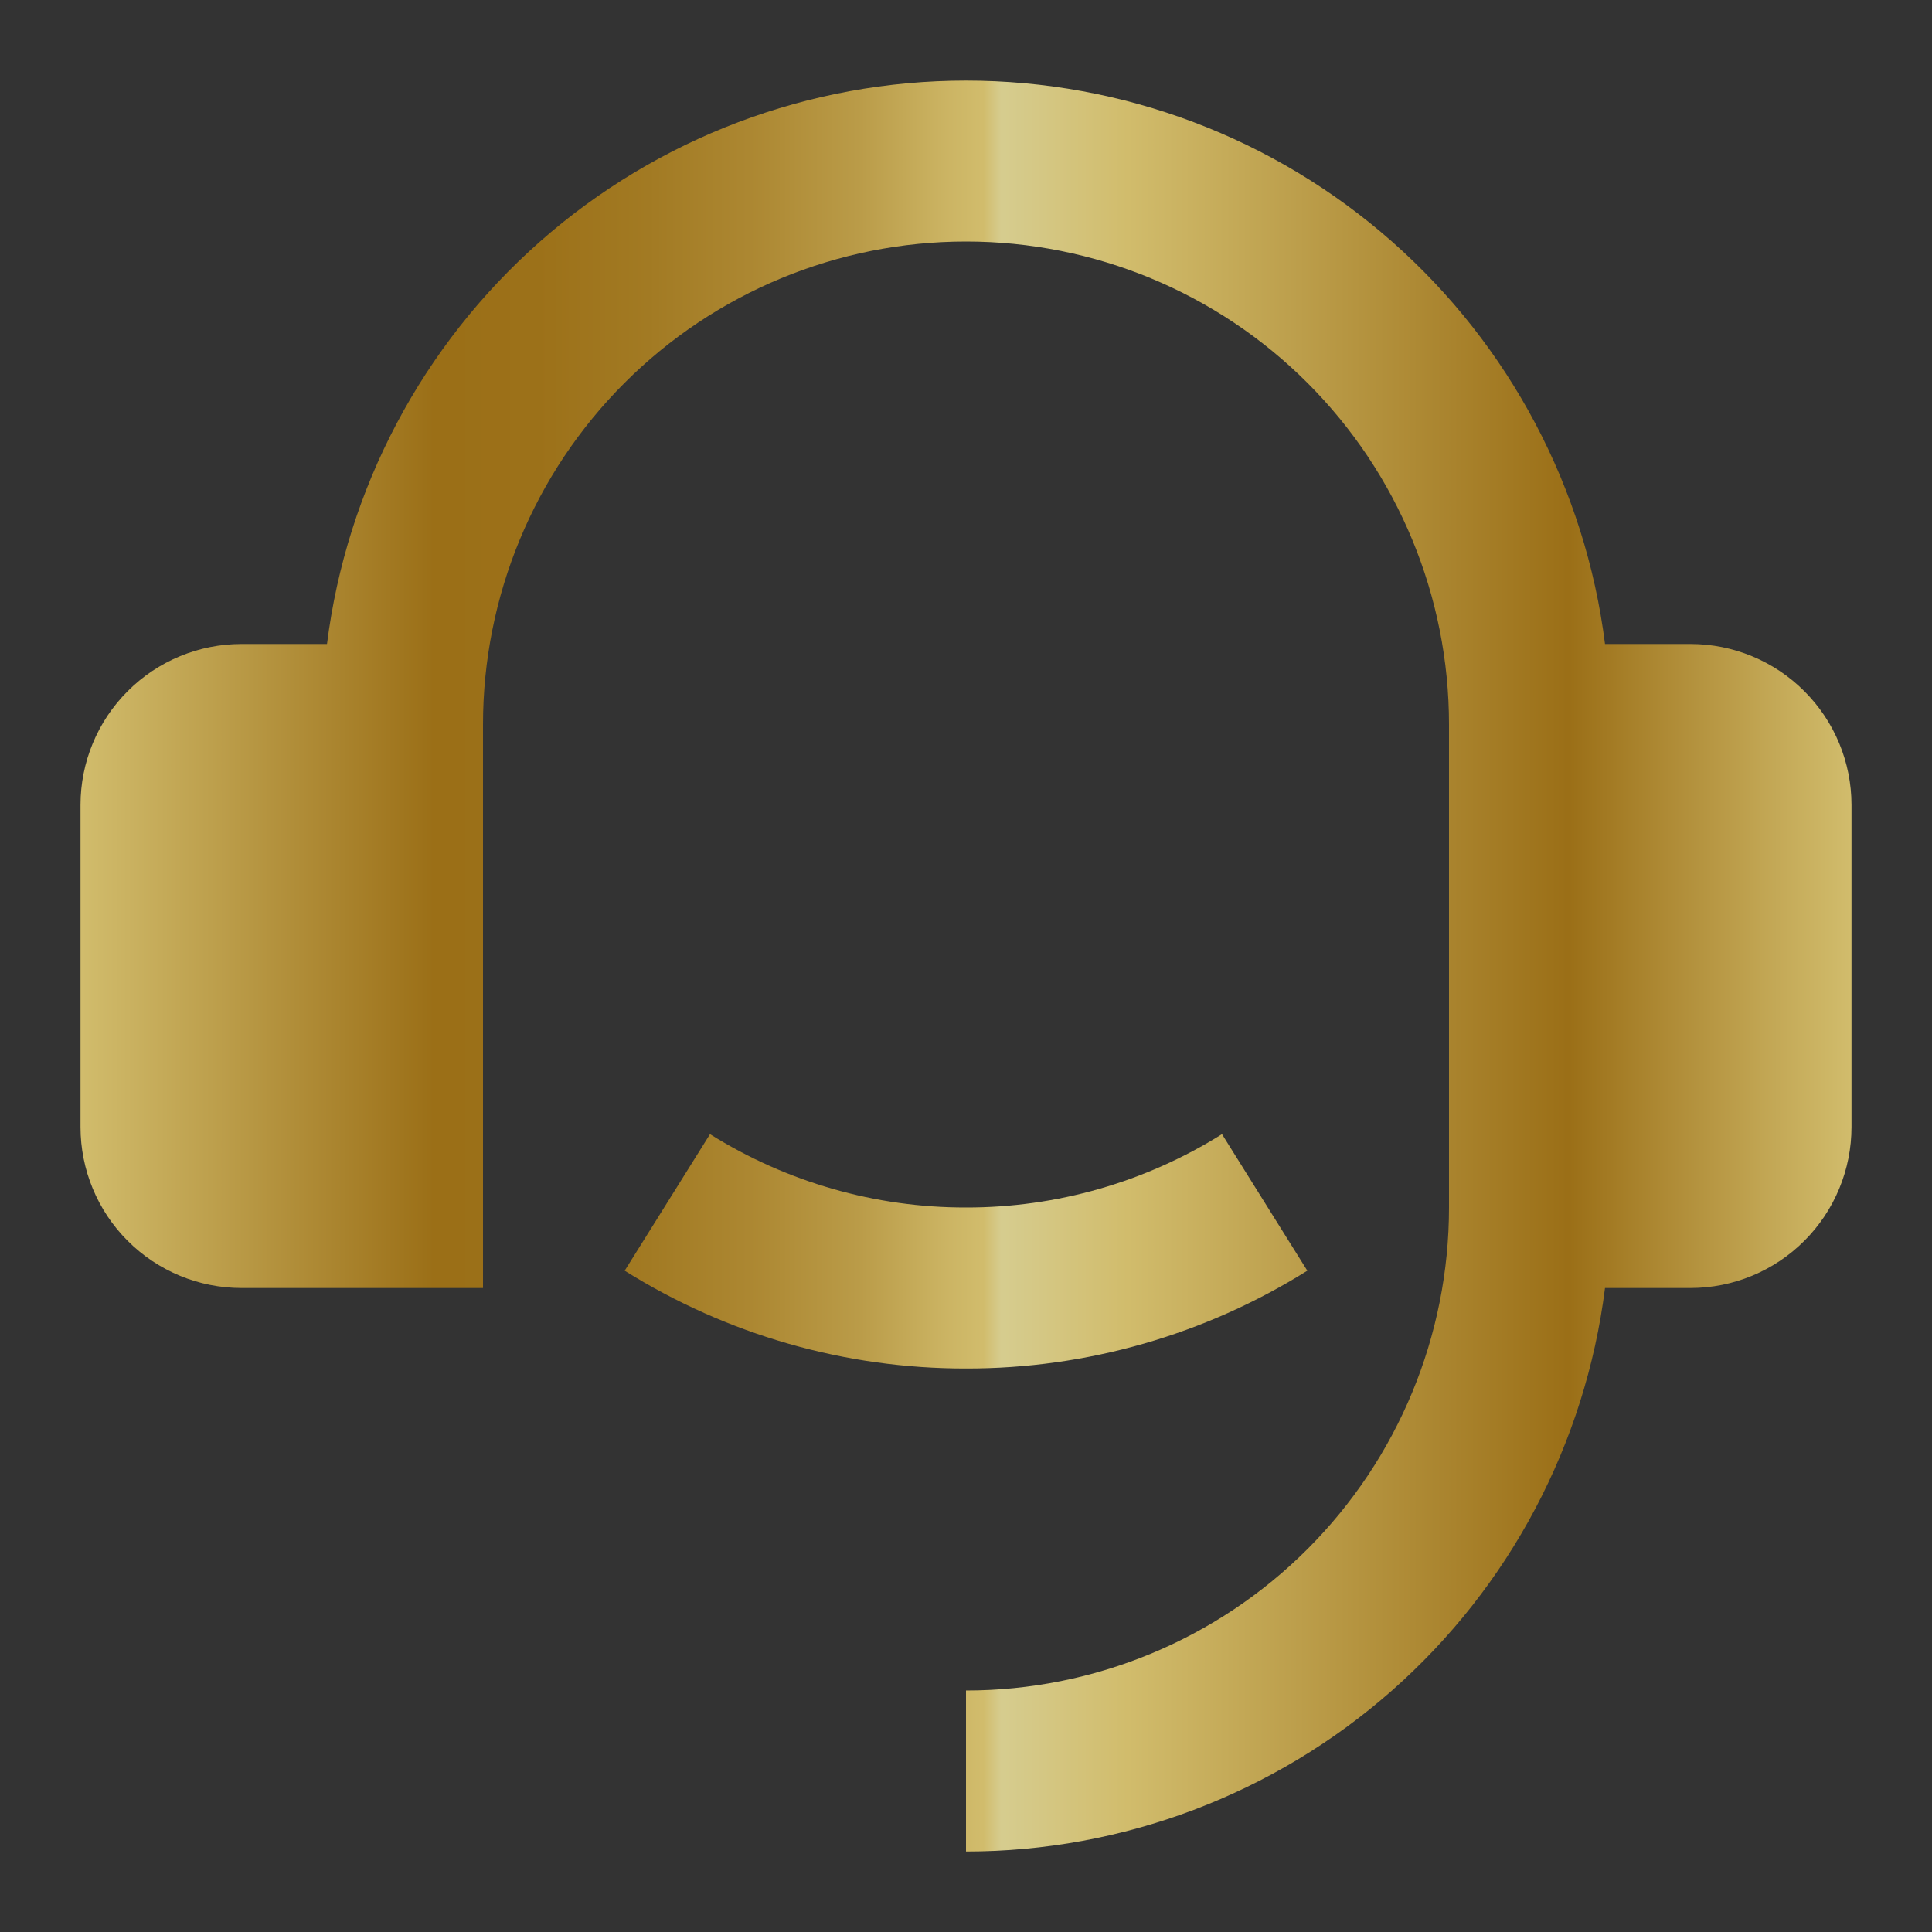 <svg width="48" height="48" viewBox="0 0 48 48" fill="none" xmlns="http://www.w3.org/2000/svg">
  <rect x="0" y="0" width="48" height="48" fill="#333333" stroke="none"/>
  <g clip-path="url(#clip0_420_1387)">
    <path d="M42 16C43.061 16 44.078 16.421 44.828 17.172C45.579 17.922 46 18.939 46 20V28C46 29.061 45.579 30.078 44.828 30.828C44.078 31.579 43.061 32 42 32H39.876C39.388 35.867 37.507 39.422 34.584 42C31.66 44.578 27.897 46 24 46V42C27.183 42 30.235 40.736 32.485 38.485C34.736 36.235 36 33.183 36 30V18C36 14.817 34.736 11.765 32.485 9.515C30.235 7.264 27.183 6 24 6C20.817 6 17.765 7.264 15.515 9.515C13.264 11.765 12 14.817 12 18V32H6C4.939 32 3.922 31.579 3.172 30.828C2.421 30.078 2 29.061 2 28V20C2 18.939 2.421 17.922 3.172 17.172C3.922 16.421 4.939 16 6 16H8.124C8.612 12.134 10.494 8.579 13.417 6.001C16.34 3.424 20.103 2.002 24 2.002C27.897 2.002 31.66 3.424 34.583 6.001C37.506 8.579 39.388 12.134 39.876 16H42ZM15.52 31.57L17.64 28.178C19.546 29.372 21.751 30.004 24 30C26.249 30.004 28.454 29.372 30.36 28.178L32.48 31.57C29.939 33.162 26.999 34.005 24 34C21.001 34.005 18.061 33.162 15.52 31.57Z" fill="url(#paint0_linear_420_1387)" fill-opacity="0.8"/>
  </g>
  <defs>
    <linearGradient id="paint0_linear_420_1387" x1="2" y1="23.996" x2="46" y2="23.996" gradientUnits="userSpaceOnUse">
      <stop stop-color="#F9DF7B"/>
      <stop offset="0.2" stop-color="#B57E10"/>
      <stop offset="0.26" stop-color="#B78113"/>
      <stop offset="0.32" stop-color="#BE8C1F"/>
      <stop offset="0.38" stop-color="#CB9D32"/>
      <stop offset="0.44" stop-color="#DCB64E"/>
      <stop offset="0.49" stop-color="#F2D570"/>
      <stop offset="0.51" stop-color="#F9DF7B"/>
      <stop offset="0.52" stop-color="#FFF3A6"/>
      <stop offset="0.59" stop-color="#F9DF7B"/>
      <stop offset="0.84" stop-color="#B57E10"/>
      <stop offset="0.95" stop-color="#E5C25B"/>
      <stop offset="1" stop-color="#F9DF7B"/>
    </linearGradient>
    <clipPath id="clip0_420_1387">
      <rect width="48" height="48" fill="white"/>
    </clipPath>
  </defs>
</svg>
